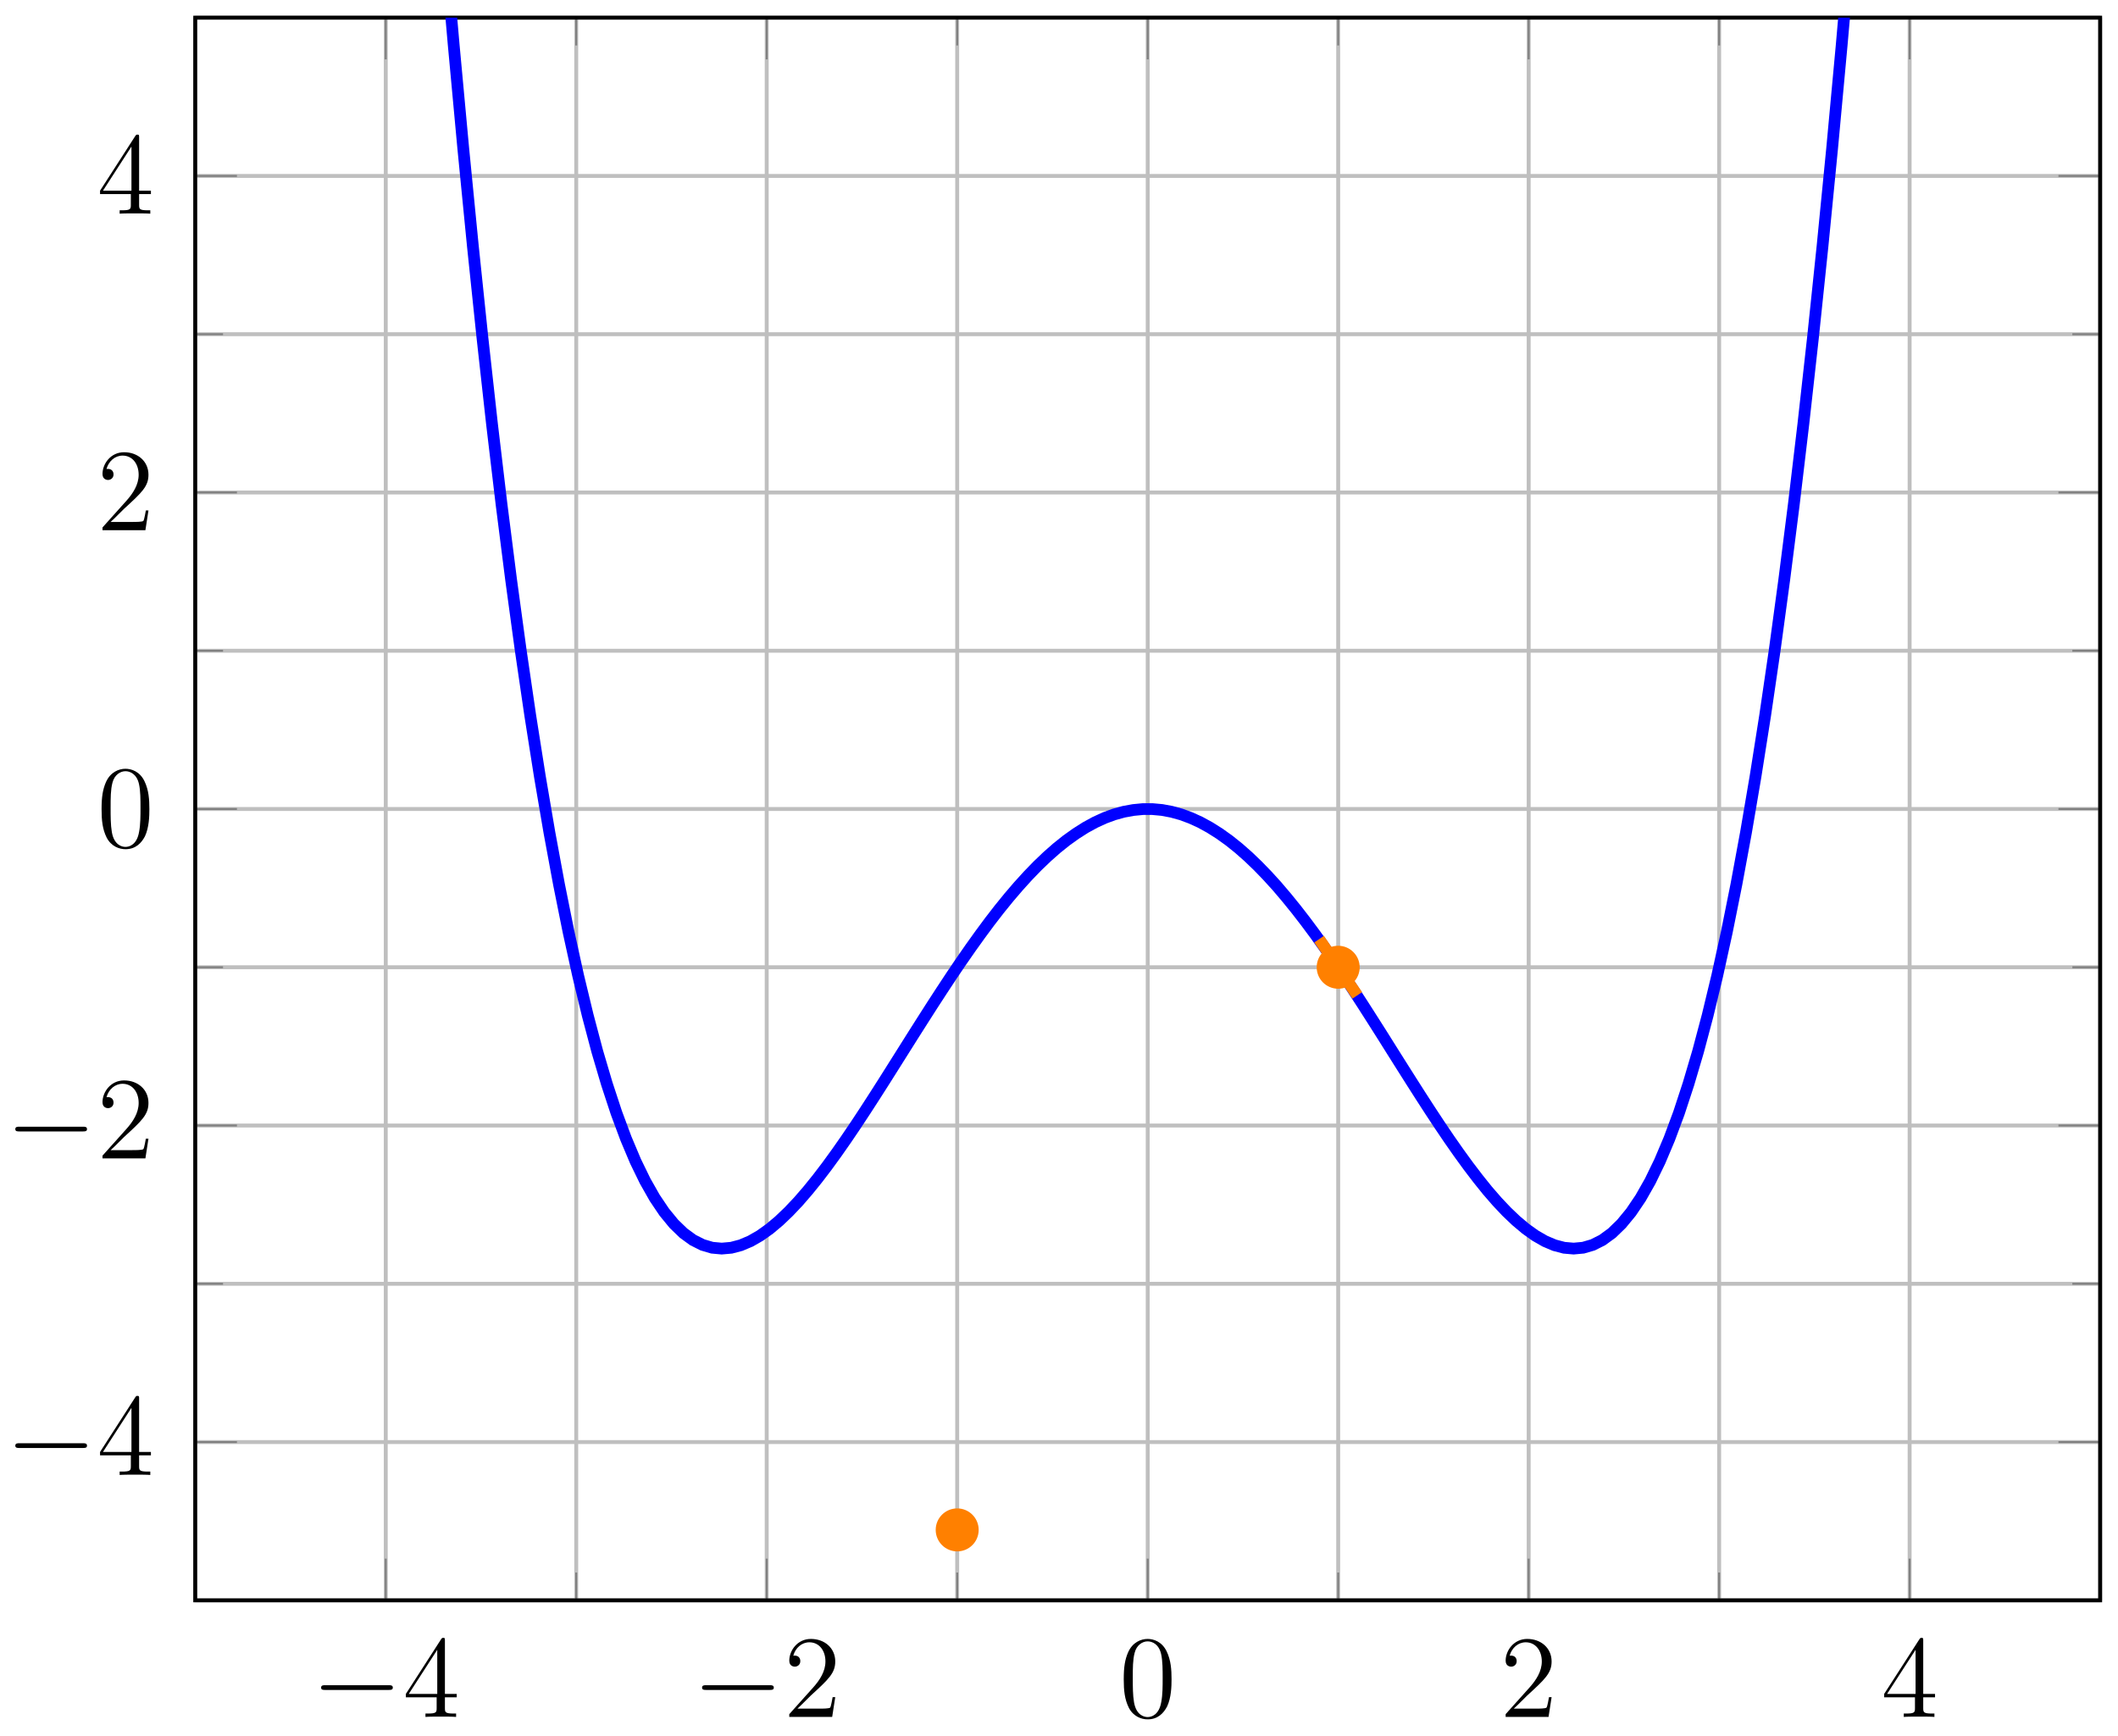 <?xml version="1.0" encoding="UTF-8"?>
<svg xmlns="http://www.w3.org/2000/svg" xmlns:xlink="http://www.w3.org/1999/xlink" width="216pt" height="177pt" viewBox="0 0 216 177" version="1.1">
<defs>
<g>
<symbol overflow="visible" id="glyph0-0">
<path style="stroke:none;" d=""/>
</symbol>
<symbol overflow="visible" id="glyph0-1">
<path style="stroke:none;" d="M 7.875 -2.75 C 8.078 -2.75 8.297 -2.75 8.297 -2.984 C 8.297 -3.234 8.078 -3.234 7.875 -3.234 L 1.406 -3.234 C 1.203 -3.234 0.984 -3.234 0.984 -2.984 C 0.984 -2.75 1.203 -2.75 1.406 -2.75 Z M 7.875 -2.75 "/>
</symbol>
<symbol overflow="visible" id="glyph1-0">
<path style="stroke:none;" d=""/>
</symbol>
<symbol overflow="visible" id="glyph1-1">
<path style="stroke:none;" d="M 4.312 -7.781 C 4.312 -8.016 4.312 -8.062 4.141 -8.062 C 4.047 -8.062 4.016 -8.062 3.922 -7.922 L 0.328 -2.344 L 0.328 -2 L 3.469 -2 L 3.469 -0.906 C 3.469 -0.469 3.438 -0.344 2.562 -0.344 L 2.328 -0.344 L 2.328 0 C 2.609 -0.031 3.547 -0.031 3.891 -0.031 C 4.219 -0.031 5.172 -0.031 5.453 0 L 5.453 -0.344 L 5.219 -0.344 C 4.344 -0.344 4.312 -0.469 4.312 -0.906 L 4.312 -2 L 5.516 -2 L 5.516 -2.344 L 4.312 -2.344 Z M 3.531 -6.844 L 3.531 -2.344 L 0.625 -2.344 Z M 3.531 -6.844 "/>
</symbol>
<symbol overflow="visible" id="glyph1-2">
<path style="stroke:none;" d="M 5.266 -2.016 L 5 -2.016 C 4.953 -1.812 4.859 -1.141 4.75 -0.953 C 4.656 -0.844 3.984 -0.844 3.625 -0.844 L 1.406 -0.844 C 1.734 -1.125 2.469 -1.891 2.766 -2.172 C 4.594 -3.844 5.266 -4.469 5.266 -5.656 C 5.266 -7.031 4.172 -7.953 2.781 -7.953 C 1.406 -7.953 0.578 -6.766 0.578 -5.734 C 0.578 -5.125 1.109 -5.125 1.141 -5.125 C 1.406 -5.125 1.703 -5.312 1.703 -5.688 C 1.703 -6.031 1.484 -6.25 1.141 -6.25 C 1.047 -6.25 1.016 -6.25 0.984 -6.234 C 1.203 -7.047 1.859 -7.609 2.625 -7.609 C 3.641 -7.609 4.266 -6.75 4.266 -5.656 C 4.266 -4.641 3.688 -3.75 3 -2.984 L 0.578 -0.281 L 0.578 0 L 4.953 0 Z M 5.266 -2.016 "/>
</symbol>
<symbol overflow="visible" id="glyph1-3">
<path style="stroke:none;" d="M 5.359 -3.828 C 5.359 -4.812 5.297 -5.781 4.859 -6.688 C 4.375 -7.688 3.516 -7.953 2.922 -7.953 C 2.234 -7.953 1.391 -7.609 0.938 -6.609 C 0.609 -5.859 0.484 -5.109 0.484 -3.828 C 0.484 -2.672 0.578 -1.797 1 -0.938 C 1.469 -0.031 2.297 0.25 2.922 0.25 C 3.953 0.25 4.547 -0.375 4.906 -1.062 C 5.328 -1.953 5.359 -3.125 5.359 -3.828 Z M 2.922 0.016 C 2.531 0.016 1.75 -0.203 1.531 -1.5 C 1.406 -2.219 1.406 -3.125 1.406 -3.969 C 1.406 -4.953 1.406 -5.828 1.594 -6.531 C 1.797 -7.344 2.406 -7.703 2.922 -7.703 C 3.375 -7.703 4.062 -7.438 4.297 -6.406 C 4.453 -5.719 4.453 -4.781 4.453 -3.969 C 4.453 -3.172 4.453 -2.266 4.312 -1.531 C 4.094 -0.219 3.328 0.016 2.922 0.016 Z M 2.922 0.016 "/>
</symbol>
</g>
<clipPath id="clip1">
  <path d="M 19.91 1.797 L 214.18 1.797 L 214.18 145 L 19.91 145 Z M 19.91 1.797 "/>
</clipPath>
</defs>
<g id="surface1">
<path style="fill:none;stroke-width:0.399;stroke-linecap:butt;stroke-linejoin:miter;stroke:rgb(75%,75%,75%);stroke-opacity:1;stroke-miterlimit:10;" d="M -0.002 -0.001 L -0.002 161.397 M 38.854 -0.001 L 38.854 161.397 M 77.705 -0.001 L 77.705 161.397 M 116.561 -0.001 L 116.561 161.397 M 155.412 -0.001 L 155.412 161.397 M 194.268 -0.001 L 194.268 161.397 " transform="matrix(1,0,0,-1,19.912,163.198)"/>
<path style="fill:none;stroke-width:0.399;stroke-linecap:butt;stroke-linejoin:miter;stroke:rgb(75%,75%,75%);stroke-opacity:1;stroke-miterlimit:10;" d="M 19.428 -0.001 L 19.428 161.397 M 58.279 -0.001 L 58.279 161.397 M 97.135 -0.001 L 97.135 161.397 M 135.986 -0.001 L 135.986 161.397 M 174.838 -0.001 L 174.838 161.397 " transform="matrix(1,0,0,-1,19.912,163.198)"/>
<path style="fill:none;stroke-width:0.399;stroke-linecap:butt;stroke-linejoin:miter;stroke:rgb(75%,75%,75%);stroke-opacity:1;stroke-miterlimit:10;" d="M -0.002 -0.001 L 194.268 -0.001 M -0.002 32.279 L 194.268 32.279 M -0.002 64.56 L 194.268 64.56 M -0.002 96.836 L 194.268 96.836 M -0.002 129.116 L 194.268 129.116 M -0.002 161.397 L 194.268 161.397 " transform="matrix(1,0,0,-1,19.912,163.198)"/>
<path style="fill:none;stroke-width:0.399;stroke-linecap:butt;stroke-linejoin:miter;stroke:rgb(75%,75%,75%);stroke-opacity:1;stroke-miterlimit:10;" d="M -0.002 16.139 L 194.268 16.139 M -0.002 48.42 L 194.268 48.42 M -0.002 80.7 L 194.268 80.7 M -0.002 112.976 L 194.268 112.976 M -0.002 145.257 L 194.268 145.257 " transform="matrix(1,0,0,-1,19.912,163.198)"/>
<path style="fill:none;stroke-width:0.199;stroke-linecap:butt;stroke-linejoin:miter;stroke:rgb(50%,50%,50%);stroke-opacity:1;stroke-miterlimit:10;" d="M -0.002 -0.001 L -0.002 2.835 M 38.854 -0.001 L 38.854 2.835 M 77.705 -0.001 L 77.705 2.835 M 116.561 -0.001 L 116.561 2.835 M 155.412 -0.001 L 155.412 2.835 M 194.268 -0.001 L 194.268 2.835 M -0.002 161.397 L -0.002 158.561 M 38.854 161.397 L 38.854 158.561 M 77.705 161.397 L 77.705 158.561 M 116.561 161.397 L 116.561 158.561 M 155.412 161.397 L 155.412 158.561 M 194.268 161.397 L 194.268 158.561 " transform="matrix(1,0,0,-1,19.912,163.198)"/>
<path style="fill:none;stroke-width:0.199;stroke-linecap:butt;stroke-linejoin:miter;stroke:rgb(50%,50%,50%);stroke-opacity:1;stroke-miterlimit:10;" d="M 19.428 -0.001 L 19.428 4.253 M 58.279 -0.001 L 58.279 4.253 M 97.135 -0.001 L 97.135 4.253 M 135.986 -0.001 L 135.986 4.253 M 174.838 -0.001 L 174.838 4.253 M 19.428 161.397 L 19.428 157.143 M 58.279 161.397 L 58.279 157.143 M 97.135 161.397 L 97.135 157.143 M 135.986 161.397 L 135.986 157.143 M 174.838 161.397 L 174.838 157.143 " transform="matrix(1,0,0,-1,19.912,163.198)"/>
<path style="fill:none;stroke-width:0.199;stroke-linecap:butt;stroke-linejoin:miter;stroke:rgb(50%,50%,50%);stroke-opacity:1;stroke-miterlimit:10;" d="M -0.002 -0.001 L 2.834 -0.001 M -0.002 32.279 L 2.834 32.279 M -0.002 64.56 L 2.834 64.56 M -0.002 96.836 L 2.834 96.836 M -0.002 129.116 L 2.834 129.116 M -0.002 161.397 L 2.834 161.397 M 194.268 -0.001 L 191.432 -0.001 M 194.268 32.279 L 191.432 32.279 M 194.268 64.56 L 191.432 64.56 M 194.268 96.836 L 191.432 96.836 M 194.268 129.116 L 191.432 129.116 M 194.268 161.397 L 191.432 161.397 " transform="matrix(1,0,0,-1,19.912,163.198)"/>
<path style="fill:none;stroke-width:0.199;stroke-linecap:butt;stroke-linejoin:miter;stroke:rgb(50%,50%,50%);stroke-opacity:1;stroke-miterlimit:10;" d="M -0.002 16.139 L 4.252 16.139 M -0.002 48.42 L 4.252 48.42 M -0.002 80.7 L 4.252 80.7 M -0.002 112.976 L 4.252 112.976 M -0.002 145.257 L 4.252 145.257 M 194.268 16.139 L 190.014 16.139 M 194.268 48.42 L 190.014 48.42 M 194.268 80.7 L 190.014 80.7 M 194.268 112.976 L 190.014 112.976 M 194.268 145.257 L 190.014 145.257 " transform="matrix(1,0,0,-1,19.912,163.198)"/>
<path style="fill:none;stroke-width:0.399;stroke-linecap:butt;stroke-linejoin:miter;stroke:rgb(0%,0%,0%);stroke-opacity:1;stroke-miterlimit:10;" d="M -0.002 -0.001 L -0.002 161.397 L 194.268 161.397 L 194.268 -0.001 Z M -0.002 -0.001 " transform="matrix(1,0,0,-1,19.912,163.198)"/>
<g style="fill:rgb(0%,0%,0%);fill-opacity:1;">
  <use xlink:href="#glyph0-1" x="31.763" y="175.087"/>
</g>
<g style="fill:rgb(0%,0%,0%);fill-opacity:1;">
  <use xlink:href="#glyph1-1" x="41.062" y="175.087"/>
</g>
<g style="fill:rgb(0%,0%,0%);fill-opacity:1;">
  <use xlink:href="#glyph0-1" x="70.616" y="175.087"/>
</g>
<g style="fill:rgb(0%,0%,0%);fill-opacity:1;">
  <use xlink:href="#glyph1-2" x="79.915" y="175.087"/>
</g>
<g style="fill:rgb(0%,0%,0%);fill-opacity:1;">
  <use xlink:href="#glyph1-3" x="114.119" y="175.087"/>
</g>
<g style="fill:rgb(0%,0%,0%);fill-opacity:1;">
  <use xlink:href="#glyph1-2" x="152.972" y="175.087"/>
</g>
<g style="fill:rgb(0%,0%,0%);fill-opacity:1;">
  <use xlink:href="#glyph1-1" x="191.825" y="175.087"/>
</g>
<g style="fill:rgb(0%,0%,0%);fill-opacity:1;">
  <use xlink:href="#glyph0-1" x="0.576" y="150.412"/>
</g>
<g style="fill:rgb(0%,0%,0%);fill-opacity:1;">
  <use xlink:href="#glyph1-1" x="9.875" y="150.412"/>
</g>
<g style="fill:rgb(0%,0%,0%);fill-opacity:1;">
  <use xlink:href="#glyph0-1" x="0.576" y="118.132"/>
</g>
<g style="fill:rgb(0%,0%,0%);fill-opacity:1;">
  <use xlink:href="#glyph1-2" x="9.875" y="118.132"/>
</g>
<g style="fill:rgb(0%,0%,0%);fill-opacity:1;">
  <use xlink:href="#glyph1-3" x="9.875" y="86.35"/>
</g>
<g style="fill:rgb(0%,0%,0%);fill-opacity:1;">
  <use xlink:href="#glyph1-2" x="9.875" y="54.07"/>
</g>
<g style="fill:rgb(0%,0%,0%);fill-opacity:1;">
  <use xlink:href="#glyph1-1" x="9.875" y="21.79"/>
</g>
<g clip-path="url(#clip1)" clip-rule="nonzero">
<path style="fill:none;stroke-width:1.196;stroke-linecap:butt;stroke-linejoin:miter;stroke:rgb(0%,0%,100%);stroke-opacity:1;stroke-miterlimit:10;" d="M -0.002 753.188 L 0.975 717.747 L 1.951 683.576 L 2.928 650.605 L 3.904 618.844 L 4.881 588.224 L 5.858 558.756 L 6.834 530.382 L 7.811 503.09 L 8.787 476.86 L 9.764 451.669 L 10.736 427.49 L 11.713 404.3 L 12.69 382.058 L 13.666 360.754 L 14.643 340.352 L 15.619 320.857 L 16.596 302.213 L 17.572 284.413 L 18.549 267.433 L 19.526 251.261 L 20.498 235.883 L 21.475 221.239 L 22.451 207.329 L 23.428 194.134 L 24.404 181.63 L 25.381 169.791 L 26.358 158.608 L 27.334 148.057 L 28.311 138.116 L 29.287 128.769 L 30.26 119.988 L 31.236 111.765 L 32.213 104.074 L 33.19 96.899 L 34.166 90.227 L 35.143 84.028 L 36.119 78.298 L 37.096 73.013 L 38.072 68.153 L 39.049 63.704 L 40.026 59.654 L 40.998 55.982 L 41.975 52.673 L 42.951 49.709 L 43.928 47.08 L 44.904 44.767 L 45.881 42.76 L 46.858 41.037 L 47.834 39.588 L 48.811 38.396 L 49.787 37.451 L 50.76 36.74 L 51.736 36.248 L 52.713 35.959 L 53.69 35.869 L 54.666 35.955 L 55.643 36.213 L 56.619 36.627 L 57.596 37.186 L 58.572 37.881 L 59.549 38.701 L 60.522 39.631 L 61.498 40.662 L 62.475 41.791 L 63.451 42.998 L 64.428 44.279 L 65.404 45.623 L 66.381 47.021 L 67.358 48.466 L 68.334 49.947 L 69.311 51.459 L 70.287 52.99 L 71.26 54.533 L 73.213 57.634 L 74.19 59.173 L 75.166 60.701 L 76.143 62.204 L 77.119 63.685 L 78.096 65.13 L 79.072 66.536 L 80.049 67.9 L 81.022 69.216 L 81.998 70.478 L 82.975 71.681 L 83.951 72.821 L 84.928 73.899 L 85.904 74.907 L 86.881 75.841 L 87.858 76.704 L 88.834 77.485 L 89.811 78.184 L 90.787 78.805 L 91.76 79.337 L 92.736 79.786 L 93.713 80.145 L 94.69 80.415 L 95.666 80.594 L 96.643 80.688 L 97.619 80.688 L 98.596 80.598 L 99.572 80.415 L 100.549 80.145 L 101.522 79.786 L 102.498 79.341 L 103.475 78.805 L 104.451 78.188 L 105.428 77.489 L 106.404 76.708 L 107.381 75.848 L 108.358 74.911 L 109.334 73.903 L 110.311 72.829 L 111.283 71.685 L 112.26 70.481 L 113.236 69.22 L 114.213 67.907 L 115.19 66.544 L 116.166 65.138 L 117.143 63.693 L 118.119 62.212 L 119.096 60.708 L 120.072 59.181 L 121.049 57.642 L 122.022 56.091 L 122.998 54.541 L 123.975 52.998 L 124.951 51.466 L 125.928 49.955 L 126.904 48.474 L 127.881 47.029 L 128.858 45.631 L 129.834 44.287 L 130.811 43.006 L 131.783 41.795 L 132.76 40.67 L 133.736 39.635 L 134.713 38.705 L 135.69 37.885 L 136.666 37.189 L 137.643 36.627 L 138.619 36.213 L 139.596 35.955 L 140.572 35.869 L 141.545 35.959 L 142.522 36.244 L 143.498 36.736 L 144.475 37.447 L 145.451 38.393 L 146.428 39.58 L 147.404 41.025 L 148.381 42.748 L 149.358 44.76 L 150.334 47.068 L 151.311 49.697 L 152.283 52.658 L 153.26 55.962 L 154.236 59.634 L 155.213 63.685 L 156.19 68.13 L 157.166 72.985 L 158.143 78.27 L 159.119 84.001 L 160.096 90.192 L 161.072 96.863 L 162.045 104.035 L 163.022 111.722 L 163.998 119.945 L 164.975 128.722 L 165.951 138.065 L 166.928 148.006 L 167.904 158.557 L 168.881 169.732 L 169.858 181.564 L 170.834 194.068 L 171.811 207.259 L 172.783 221.164 L 173.76 235.805 L 174.736 251.183 L 175.713 267.37 L 176.69 284.331 L 177.666 302.119 L 178.643 320.759 L 179.619 340.255 L 180.596 360.625 L 181.572 381.929 L 182.545 404.171 L 183.522 427.377 L 184.498 451.556 L 185.475 476.751 L 186.451 502.976 L 187.428 530.237 L 188.404 558.592 L 189.381 588.079 L 190.358 618.695 L 191.334 650.46 L 192.307 683.416 L 193.283 717.568 L 194.26 752.981 " transform="matrix(1,0,0,-1,19.912,163.198)"/>
</g>
<path style="fill:none;stroke-width:1.196;stroke-linecap:butt;stroke-linejoin:miter;stroke:rgb(100%,50%,0%);stroke-opacity:1;stroke-miterlimit:10;" d="M 114.615 67.427 L 114.779 67.189 L 114.94 66.95 L 115.104 66.712 L 115.264 66.47 L 115.428 66.232 L 115.588 65.993 L 115.752 65.755 L 115.912 65.517 L 116.072 65.275 L 116.236 65.036 L 116.397 64.798 L 116.561 64.56 L 116.721 64.318 L 116.885 64.079 L 117.045 63.841 L 117.209 63.603 L 117.369 63.364 L 117.529 63.122 L 117.693 62.884 L 117.854 62.646 L 118.018 62.407 L 118.178 62.169 L 118.342 61.927 L 118.502 61.689 " transform="matrix(1,0,0,-1,19.912,163.198)"/>
<path style="fill-rule:nonzero;fill:rgb(100%,50%,0%);fill-opacity:1;stroke-width:0.399;stroke-linecap:butt;stroke-linejoin:miter;stroke:rgb(100%,50%,0%);stroke-opacity:1;stroke-miterlimit:10;" d="M 118.553 64.56 C 118.553 65.657 117.658 66.552 116.561 66.552 C 115.459 66.552 114.568 65.657 114.568 64.56 C 114.568 63.458 115.459 62.568 116.561 62.568 C 117.658 62.568 118.553 63.458 118.553 64.56 Z M 118.553 64.56 " transform="matrix(1,0,0,-1,19.912,163.198)"/>
<path style="fill-rule:nonzero;fill:rgb(100%,50%,0%);fill-opacity:1;stroke-width:0.399;stroke-linecap:butt;stroke-linejoin:miter;stroke:rgb(100%,50%,0%);stroke-opacity:1;stroke-miterlimit:10;" d="M 79.697 7.183 C 79.697 8.284 78.807 9.175 77.705 9.175 C 76.608 9.175 75.713 8.284 75.713 7.183 C 75.713 6.081 76.608 5.19 77.705 5.19 C 78.807 5.19 79.697 6.081 79.697 7.183 Z M 79.697 7.183 " transform="matrix(1,0,0,-1,19.912,163.198)"/>
</g>
</svg>
